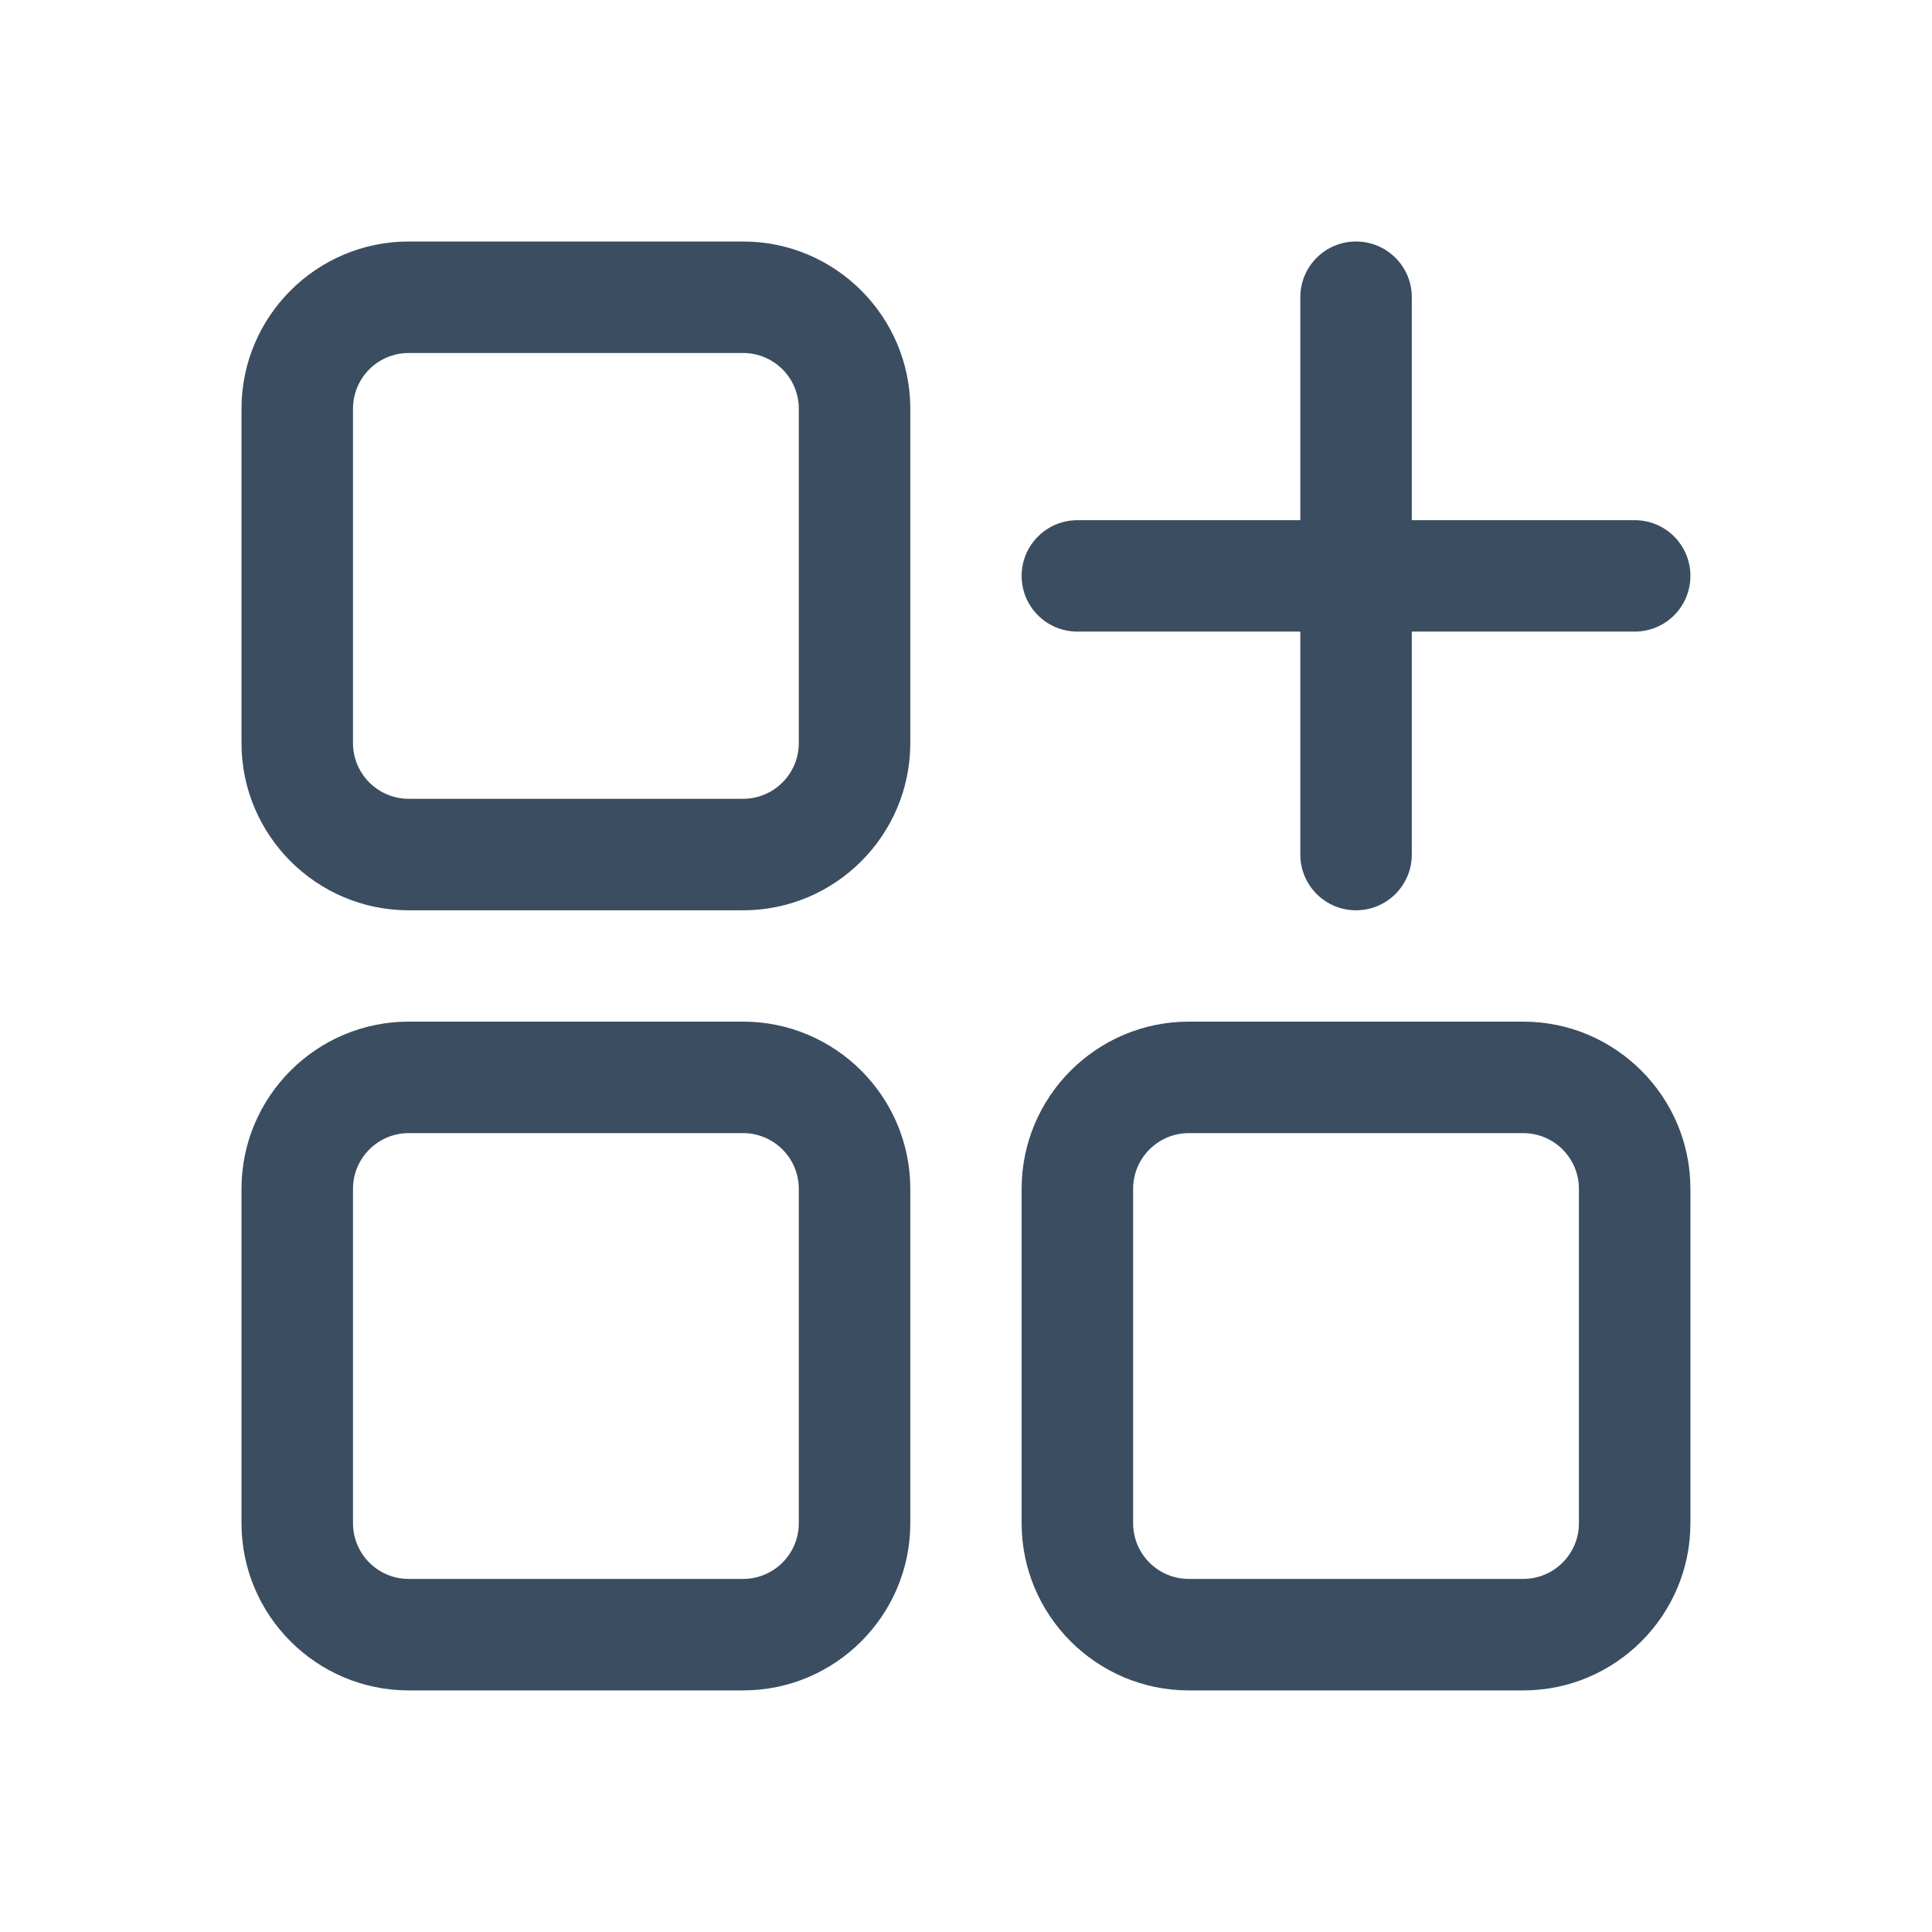 <svg width="24" height="24" viewBox="0 0 24 24" fill="none" xmlns="http://www.w3.org/2000/svg">
<path d="M5.077 11.308H9.231C10.376 11.308 11.308 10.376 11.308 9.231V5.077C11.308 3.932 10.376 3 9.231 3H5.077C3.932 3 3 3.932 3 5.077V9.231C3 10.376 3.932 11.308 5.077 11.308ZM4.385 5.077C4.385 4.695 4.695 4.385 5.077 4.385H9.231C9.613 4.385 9.923 4.695 9.923 5.077V9.231C9.923 9.612 9.613 9.923 9.231 9.923H5.077C4.695 9.923 4.385 9.612 4.385 9.231V5.077Z" fill="#3B4D60"/>
<path d="M14.768 20.999H18.922C20.067 20.999 20.999 20.067 20.999 18.922V14.768C20.999 13.623 20.067 12.691 18.922 12.691H14.768C13.623 12.691 12.691 13.623 12.691 14.768V18.922C12.691 20.067 13.623 20.999 14.768 20.999ZM14.076 14.768C14.076 14.387 14.386 14.076 14.768 14.076H18.922C19.304 14.076 19.614 14.387 19.614 14.768V18.922C19.614 19.304 19.304 19.614 18.922 19.614H14.768C14.386 19.614 14.076 19.304 14.076 18.922V14.768Z" fill="#3B4D60"/>
<path d="M5.077 20.999H9.231C10.376 20.999 11.308 20.067 11.308 18.922V14.768C11.308 13.623 10.376 12.691 9.231 12.691H5.077C3.932 12.691 3 13.623 3 14.768V18.922C3 20.067 3.932 20.999 5.077 20.999ZM4.385 14.768C4.385 14.387 4.695 14.076 5.077 14.076H9.231C9.613 14.076 9.923 14.387 9.923 14.768V18.922C9.923 19.304 9.613 19.614 9.231 19.614H5.077C4.695 19.614 4.385 19.304 4.385 18.922V14.768Z" fill="#3B4D60"/>
<path d="M12.691 7.154C12.691 6.772 13.001 6.462 13.384 6.462H16.153V3.692C16.153 3.31 16.462 3 16.845 3C17.228 3 17.538 3.31 17.538 3.692V6.462H20.307C20.69 6.462 20.999 6.772 20.999 7.154C20.999 7.536 20.69 7.846 20.307 7.846H17.538V10.615C17.538 10.998 17.228 11.308 16.845 11.308C16.462 11.308 16.153 10.998 16.153 10.615V7.846H13.384C13.001 7.846 12.691 7.536 12.691 7.154Z" fill="#3B4D60"/>
</svg>
